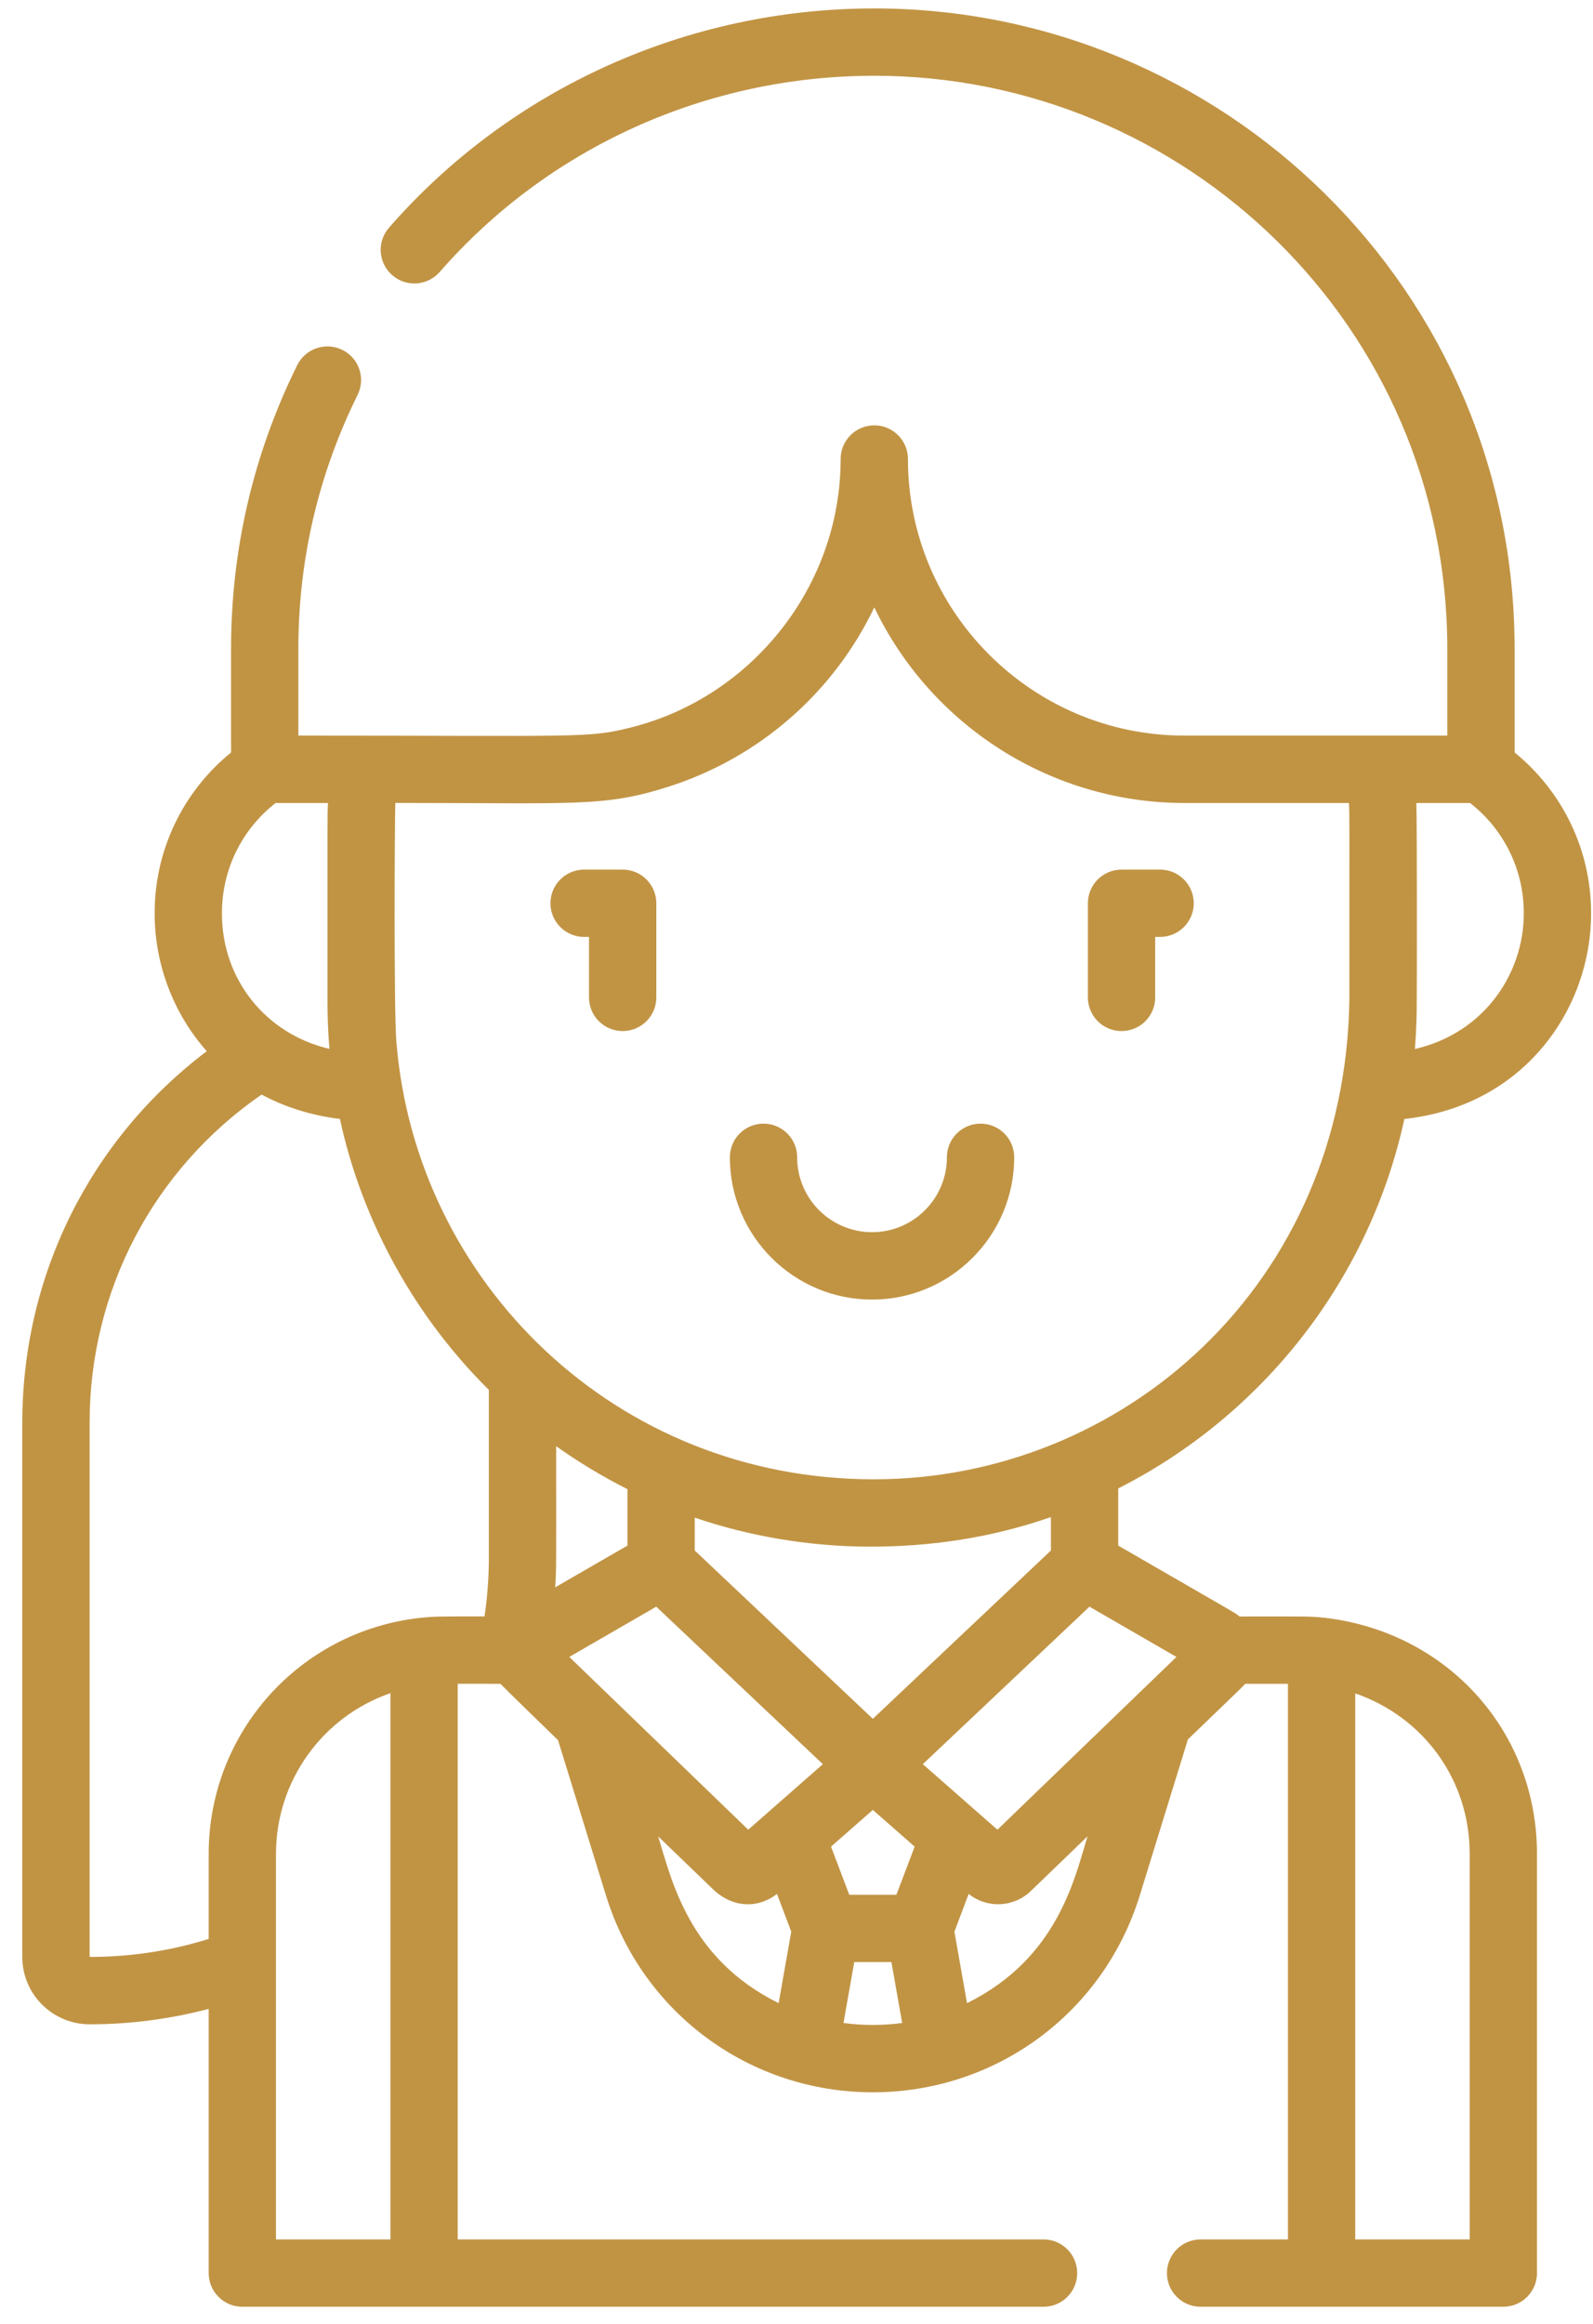 <svg width="24" height="35" viewBox="0 0 24 35" fill="none" xmlns="http://www.w3.org/2000/svg">
<path d="M13.138 19.573C14.319 19.573 15.28 18.612 15.28 17.43C15.28 17.15 15.053 16.923 14.773 16.923C14.493 16.923 14.266 17.15 14.266 17.43C14.266 18.052 13.76 18.558 13.138 18.558C12.516 18.558 12.01 18.052 12.01 17.43C12.01 17.15 11.783 16.923 11.503 16.923C11.223 16.923 10.996 17.15 10.996 17.43C10.996 18.612 11.957 19.573 13.138 19.573Z" fill="#C19444"/>
<path d="M16.897 15.529C17.177 15.529 17.404 15.302 17.404 15.022V14.111H17.477C17.758 14.111 17.985 13.884 17.985 13.604C17.985 13.324 17.758 13.097 17.477 13.097H16.897C16.617 13.097 16.39 13.324 16.39 13.604V15.022C16.39 15.302 16.617 15.529 16.897 15.529Z" fill="#C19444"/>
<path d="M8.8 14.111H8.874V15.022C8.874 15.302 9.101 15.529 9.381 15.529C9.661 15.529 9.888 15.302 9.888 15.022V13.604C9.888 13.324 9.661 13.097 9.381 13.097H8.8C8.52 13.097 8.293 13.324 8.293 13.604C8.293 13.884 8.52 14.111 8.8 14.111Z" fill="#C19444"/>
<path d="M21.158 16.853C22.988 16.654 23.971 15.168 23.971 13.764V13.748C23.971 12.805 23.544 11.922 22.819 11.333V9.775C22.819 4.342 18.403 0.127 13.172 0.127C10.358 0.127 7.693 1.33 5.861 3.429C5.676 3.64 5.698 3.96 5.909 4.144C6.12 4.329 6.44 4.307 6.625 4.096C8.264 2.218 10.65 1.141 13.172 1.141C17.852 1.141 21.805 4.912 21.805 9.775V11.079C21.361 11.079 18.327 11.079 17.845 11.079C15.548 11.079 13.679 9.21 13.679 6.913C13.679 6.633 13.452 6.406 13.172 6.406C12.892 6.406 12.665 6.633 12.665 6.913C12.665 8.831 11.327 10.49 9.53 10.95C8.861 11.121 8.818 11.079 4.495 11.079V9.775C4.495 8.433 4.795 7.146 5.387 5.949C5.512 5.698 5.409 5.394 5.158 5.27C4.907 5.146 4.603 5.248 4.478 5.499C3.817 6.837 3.481 8.276 3.481 9.775V11.333C2.756 11.922 2.33 12.805 2.33 13.748V13.764C2.33 14.523 2.615 15.27 3.115 15.832C1.363 17.157 0.336 19.203 0.336 21.428V29.473C0.336 30.044 0.801 30.488 1.351 30.488C1.961 30.488 2.561 30.409 3.144 30.256V34.235C3.144 34.515 3.371 34.742 3.651 34.742H15.722C16.002 34.742 16.229 34.515 16.229 34.235C16.229 33.955 16.002 33.728 15.722 33.728H6.896V25.359C6.99 25.359 7.052 25.359 7.541 25.36C7.59 25.415 8.227 26.035 8.407 26.208L9.129 28.546C9.68 30.329 11.306 31.512 13.15 31.512C14.992 31.512 16.62 30.332 17.172 28.546L17.897 26.197C18.675 25.446 18.72 25.406 18.761 25.36H19.404V33.728H18.088C17.808 33.728 17.581 33.955 17.581 34.235C17.581 34.515 17.808 34.742 18.088 34.742H22.649C22.929 34.742 23.156 34.515 23.156 34.235V27.921C23.156 26.084 21.817 24.589 19.972 24.367C19.971 24.367 19.97 24.367 19.968 24.367C19.967 24.367 19.966 24.367 19.965 24.366C19.717 24.34 19.653 24.346 18.675 24.346C18.604 24.288 18.744 24.373 16.847 23.278V22.417C19.014 21.32 20.629 19.287 21.158 16.853ZM22.142 27.921V33.728H20.418V25.504C21.444 25.859 22.142 26.801 22.142 27.921ZM22.148 12.094C22.657 12.49 22.957 13.098 22.957 13.748V13.764C22.957 14.635 22.386 15.552 21.317 15.799C21.344 15.445 21.345 15.219 21.345 15.02C21.348 14.723 21.349 12.359 21.339 12.094H22.148ZM10.048 11.856C11.419 11.426 12.552 10.445 13.172 9.148C13.173 9.149 13.173 9.151 13.174 9.152C14.031 10.934 15.839 12.094 17.845 12.094H20.323C20.333 12.315 20.33 12.152 20.33 15.023C20.282 19.36 16.902 22.28 13.165 22.28C9.262 22.28 6.272 19.304 5.974 15.712C5.973 15.707 5.973 15.703 5.972 15.697C5.932 15.203 5.946 12.316 5.956 12.093C8.695 12.094 9.1 12.154 10.048 11.856ZM13.591 30.468C13.309 30.507 13.001 30.508 12.71 30.468C12.709 30.468 12.709 30.468 12.708 30.468L12.87 29.551H13.43L13.592 30.468C13.591 30.468 13.591 30.468 13.591 30.468ZM13.15 27.259L13.78 27.812L13.505 28.537H12.795L12.52 27.812C12.589 27.752 13.081 27.32 13.15 27.259ZM12.397 26.57L11.273 27.557C11.273 27.557 9.202 25.558 9.202 25.558L8.577 24.955L9.887 24.198C11.067 25.314 10.746 25.01 12.397 26.57ZM9.453 23.278L8.364 23.907C8.384 23.605 8.379 23.628 8.379 21.781C8.719 22.023 9.078 22.239 9.453 22.428V23.278ZM3.344 13.748C3.344 13.098 3.643 12.49 4.152 12.094H4.94C4.94 12.097 4.94 12.101 4.94 12.105C4.932 12.33 4.934 12.116 4.934 15.115C4.934 15.304 4.943 15.559 4.963 15.797C3.995 15.57 3.344 14.741 3.344 13.764V13.748ZM1.356 29.473C1.354 29.473 1.352 29.473 1.35 29.473V21.428C1.35 19.436 2.313 17.611 3.941 16.485C4.306 16.683 4.72 16.805 5.121 16.852C5.467 18.447 6.285 19.864 7.365 20.933V23.46C7.365 23.756 7.343 24.052 7.3 24.345C6.606 24.345 6.547 24.344 6.336 24.366C6.335 24.366 6.335 24.366 6.335 24.366C6.335 24.366 6.335 24.366 6.334 24.366C4.516 24.565 3.144 26.093 3.144 27.921V29.202C2.567 29.382 1.968 29.473 1.356 29.473ZM4.158 27.921C4.158 26.821 4.86 25.852 5.882 25.501V33.728H4.158C4.158 33.028 4.158 28.605 4.158 27.921ZM9.916 27.658C10.164 27.896 10.437 28.159 10.738 28.45C11.055 28.756 11.445 28.732 11.706 28.524L11.921 29.093L11.731 30.169C10.374 29.5 10.117 28.309 9.916 27.658ZM14.569 30.169L14.379 29.093L14.594 28.524C14.875 28.749 15.275 28.727 15.53 28.481H15.53L16.385 27.656C16.192 28.28 15.94 29.493 14.569 30.169ZM17.099 25.558C17.099 25.558 15.027 27.557 15.027 27.557L13.903 26.57C14.188 26.302 16.168 24.43 16.414 24.198L17.724 24.955L17.099 25.558ZM15.833 22.849V23.352L13.15 25.887C12.643 25.407 10.969 23.826 10.467 23.352V22.857C11.288 23.138 12.2 23.294 13.113 23.294C14.011 23.294 14.915 23.167 15.833 22.849Z" fill="#C19444"/>
</svg>
